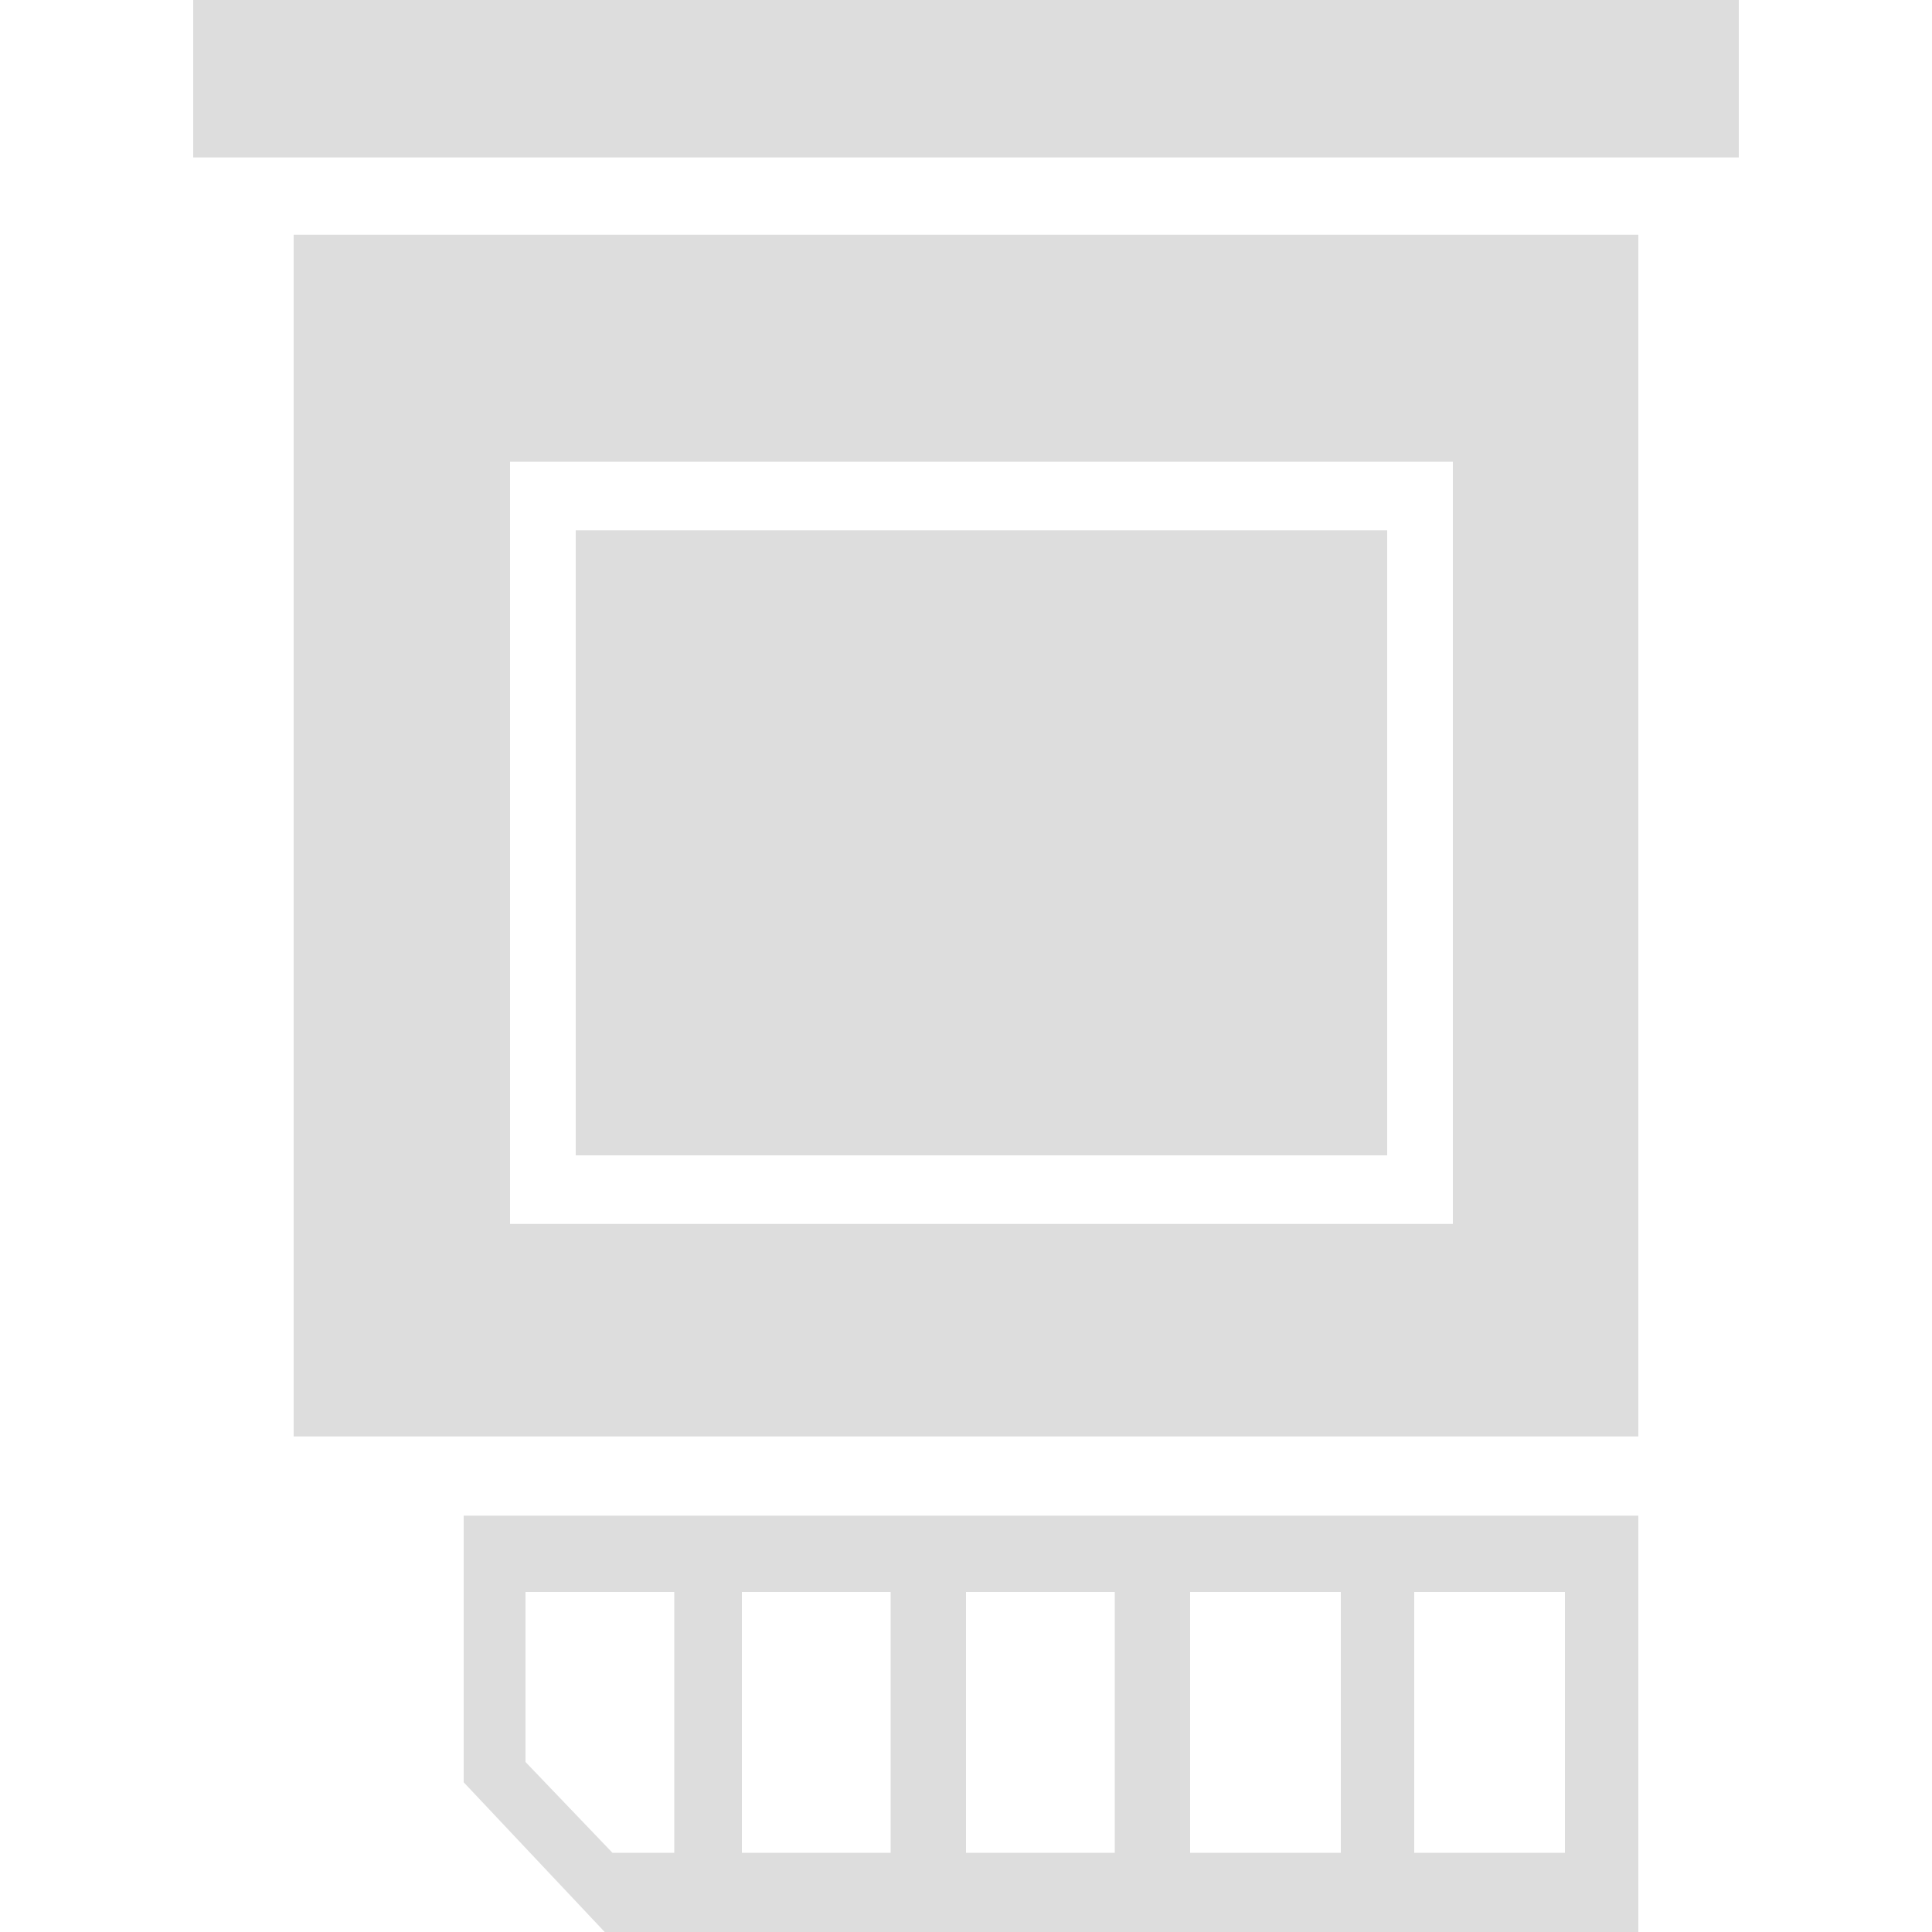 <?xml version="1.0" encoding="utf-8"?>
<svg xmlns="http://www.w3.org/2000/svg" xmlns:xlink="http://www.w3.org/1999/xlink" width="100px" height="100px">
  <path transform="translate(50, 50)" style="fill:#DDD" d="M-40 -50L40 -50L40 -41.85L-40 -41.85L-40 -50M34.8 -37.85L34.8 24.35L-34.8 24.35L-34.8 -37.85L34.8 -37.85M21.8 9.8L-20.2 9.8L-20.2 -22.55L21.8 -22.55L21.8 9.8M25.2 -26.1L-23.6 -26.1L-23.6 13.35L25.2 13.35L25.2 -26.1M-3.9 32.4L-11.6 32.4L-11.6 45.9L-3.9 45.9L-3.9 32.4M0 45.9L7.7 45.9L7.7 32.4L0 32.4L0 45.9M-15.1 32.4L-22.8 32.4L-22.8 41.2L-18.3 45.9L-15.1 45.9L-15.1 32.4M-26 28.45L34.8 28.45L34.8 50L-18.7 50L-26 42.25L-26 28.45M31 32.4L23.2 32.4L23.2 45.9L31 45.9L31 32.4M19.4 45.9L19.4 32.4L11.6 32.4L11.6 45.9L19.4 45.9" />
</svg>
